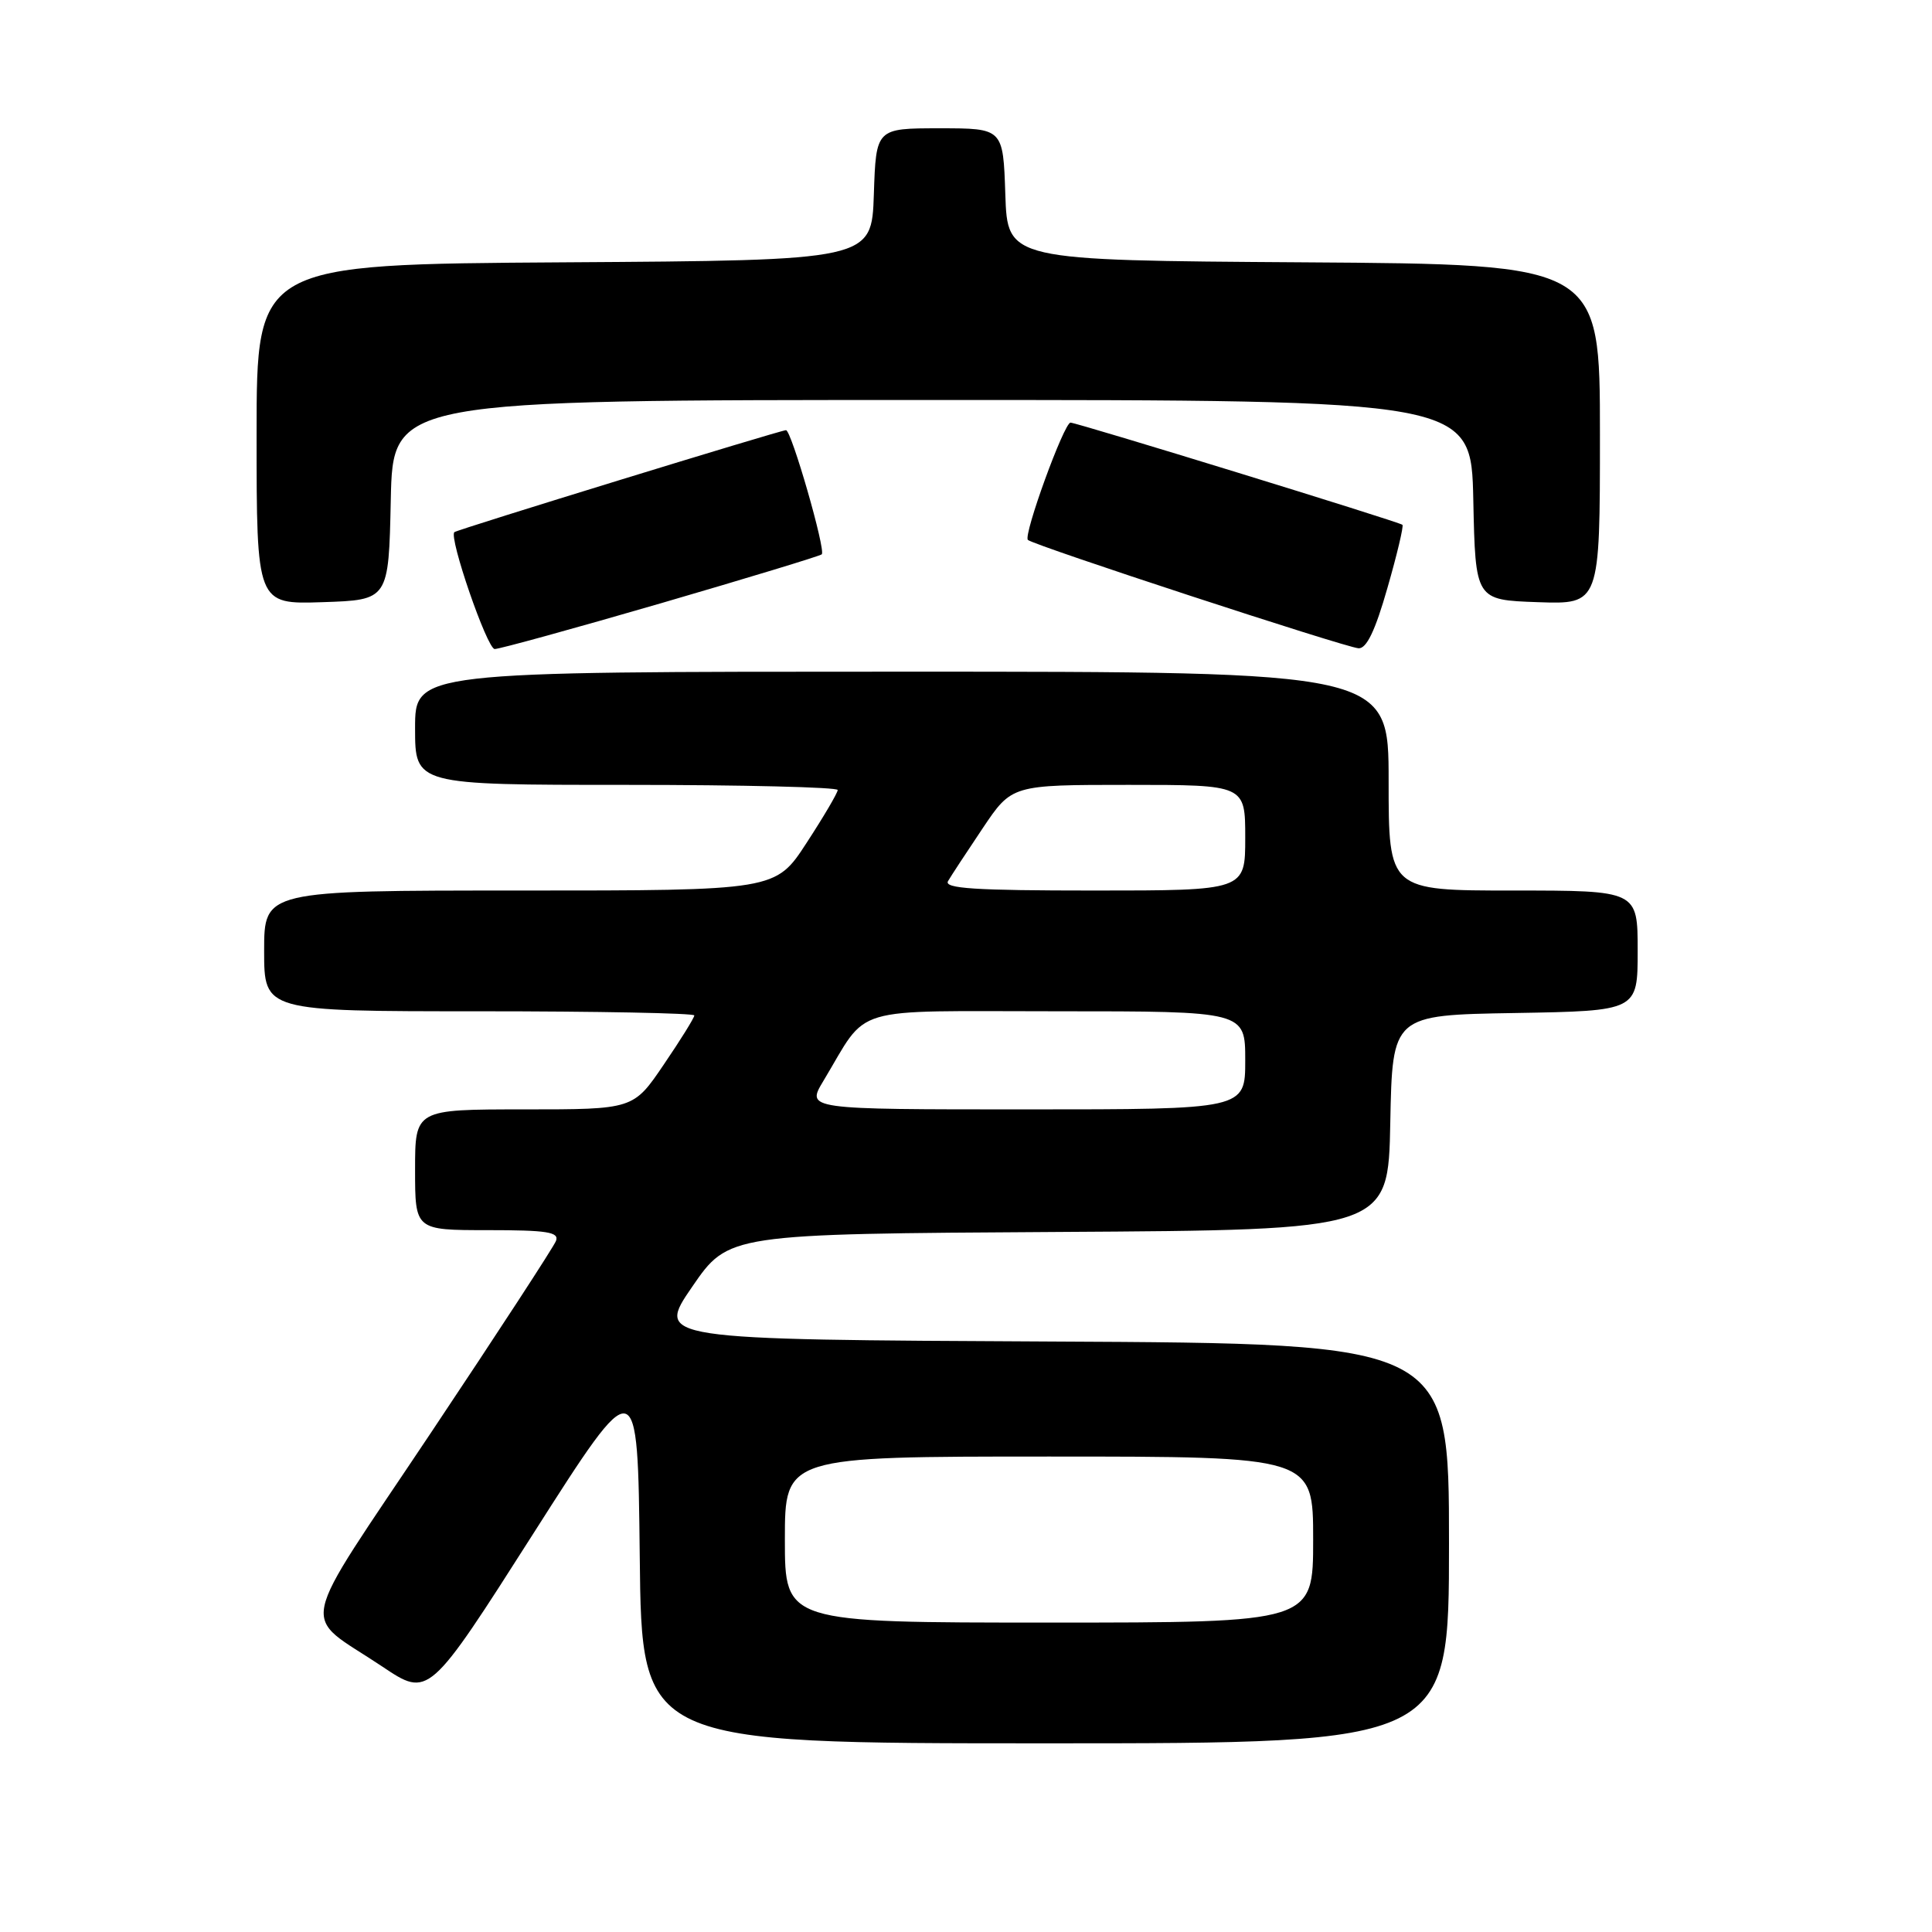 <?xml version="1.0" encoding="UTF-8" standalone="no"?>
<!DOCTYPE svg PUBLIC "-//W3C//DTD SVG 1.1//EN" "http://www.w3.org/Graphics/SVG/1.1/DTD/svg11.dtd" >
<svg xmlns="http://www.w3.org/2000/svg" xmlns:xlink="http://www.w3.org/1999/xlink" version="1.1" viewBox="0 0 256 256">
 <g >
 <path fill="currentColor"
d=" M 192.00 204.51 C 192.00 178.02 192.00 178.02 139.46 177.76 C 86.91 177.50 86.91 177.50 91.72 170.50 C 96.53 163.50 96.53 163.50 140.24 163.24 C 183.95 162.98 183.95 162.98 184.22 148.74 C 184.50 134.50 184.50 134.50 200.75 134.23 C 217.00 133.95 217.00 133.95 217.00 125.98 C 217.00 118.00 217.00 118.00 200.50 118.00 C 184.00 118.00 184.00 118.00 184.00 103.50 C 184.00 89.00 184.00 89.00 119.50 89.00 C 55.00 89.00 55.00 89.00 55.00 96.50 C 55.00 104.00 55.00 104.00 83.00 104.00 C 98.40 104.00 111.00 104.31 111.00 104.68 C 111.00 105.05 109.15 108.20 106.88 111.68 C 102.77 118.00 102.77 118.00 68.88 118.00 C 35.00 118.00 35.00 118.00 35.00 126.00 C 35.00 134.00 35.00 134.00 63.50 134.00 C 79.18 134.00 92.00 134.25 92.00 134.55 C 92.00 134.86 90.18 137.79 87.96 141.05 C 83.93 147.00 83.93 147.00 69.46 147.00 C 55.00 147.00 55.00 147.00 55.00 155.00 C 55.00 163.00 55.00 163.00 64.61 163.00 C 72.51 163.00 74.12 163.25 73.67 164.43 C 73.37 165.21 65.92 176.64 57.12 189.82 C 39.01 216.96 39.72 213.51 50.66 220.83 C 56.81 224.95 56.81 224.95 70.66 203.22 C 84.50 181.50 84.50 181.50 84.77 206.25 C 85.03 231.00 85.03 231.00 138.52 231.00 C 192.00 231.00 192.00 231.00 192.00 204.51 Z  M 87.59 79.93 C 99.08 76.58 108.66 73.67 108.89 73.45 C 109.44 72.89 104.86 57.00 104.15 57.00 C 103.44 57.00 60.62 70.16 60.21 70.51 C 59.43 71.16 64.55 86.00 65.55 86.00 C 66.19 86.00 76.10 83.27 87.59 79.93 Z  M 183.84 77.91 C 185.12 73.47 186.01 69.70 185.83 69.54 C 185.39 69.14 142.68 56.00 141.85 56.00 C 140.99 56.00 135.57 70.91 136.20 71.54 C 136.90 72.24 178.20 85.77 180.01 85.90 C 181.07 85.97 182.22 83.59 183.84 77.91 Z  M 51.78 66.25 C 52.06 53.00 52.06 53.00 123.50 53.00 C 194.94 53.00 194.94 53.00 195.22 66.25 C 195.50 79.50 195.50 79.50 203.75 79.79 C 212.00 80.08 212.00 80.08 212.00 57.55 C 212.00 35.02 212.00 35.02 172.75 34.76 C 133.50 34.50 133.50 34.50 133.21 25.75 C 132.92 17.00 132.92 17.00 124.50 17.00 C 116.08 17.00 116.08 17.00 115.79 25.75 C 115.50 34.50 115.50 34.50 74.75 34.76 C 34.00 35.02 34.00 35.02 34.00 57.55 C 34.00 80.08 34.00 80.08 42.75 79.79 C 51.50 79.50 51.50 79.50 51.78 66.25 Z  M 104.00 204.00 C 104.00 193.00 104.00 193.00 139.00 193.00 C 174.00 193.00 174.00 193.00 174.00 204.00 C 174.00 215.00 174.00 215.00 139.00 215.00 C 104.00 215.00 104.00 215.00 104.00 204.00 Z  M 109.09 143.25 C 115.23 133.06 112.07 134.00 140.07 134.00 C 165.00 134.00 165.00 134.00 165.00 140.50 C 165.00 147.00 165.00 147.00 135.92 147.00 C 106.84 147.00 106.84 147.00 109.09 143.25 Z  M 125.62 116.75 C 126.02 116.06 128.09 112.91 130.21 109.75 C 134.07 104.00 134.07 104.00 149.54 104.00 C 165.00 104.00 165.00 104.00 165.00 111.00 C 165.00 118.00 165.00 118.00 144.94 118.00 C 129.17 118.00 125.04 117.73 125.62 116.75 Z "/>
</g>
</svg>